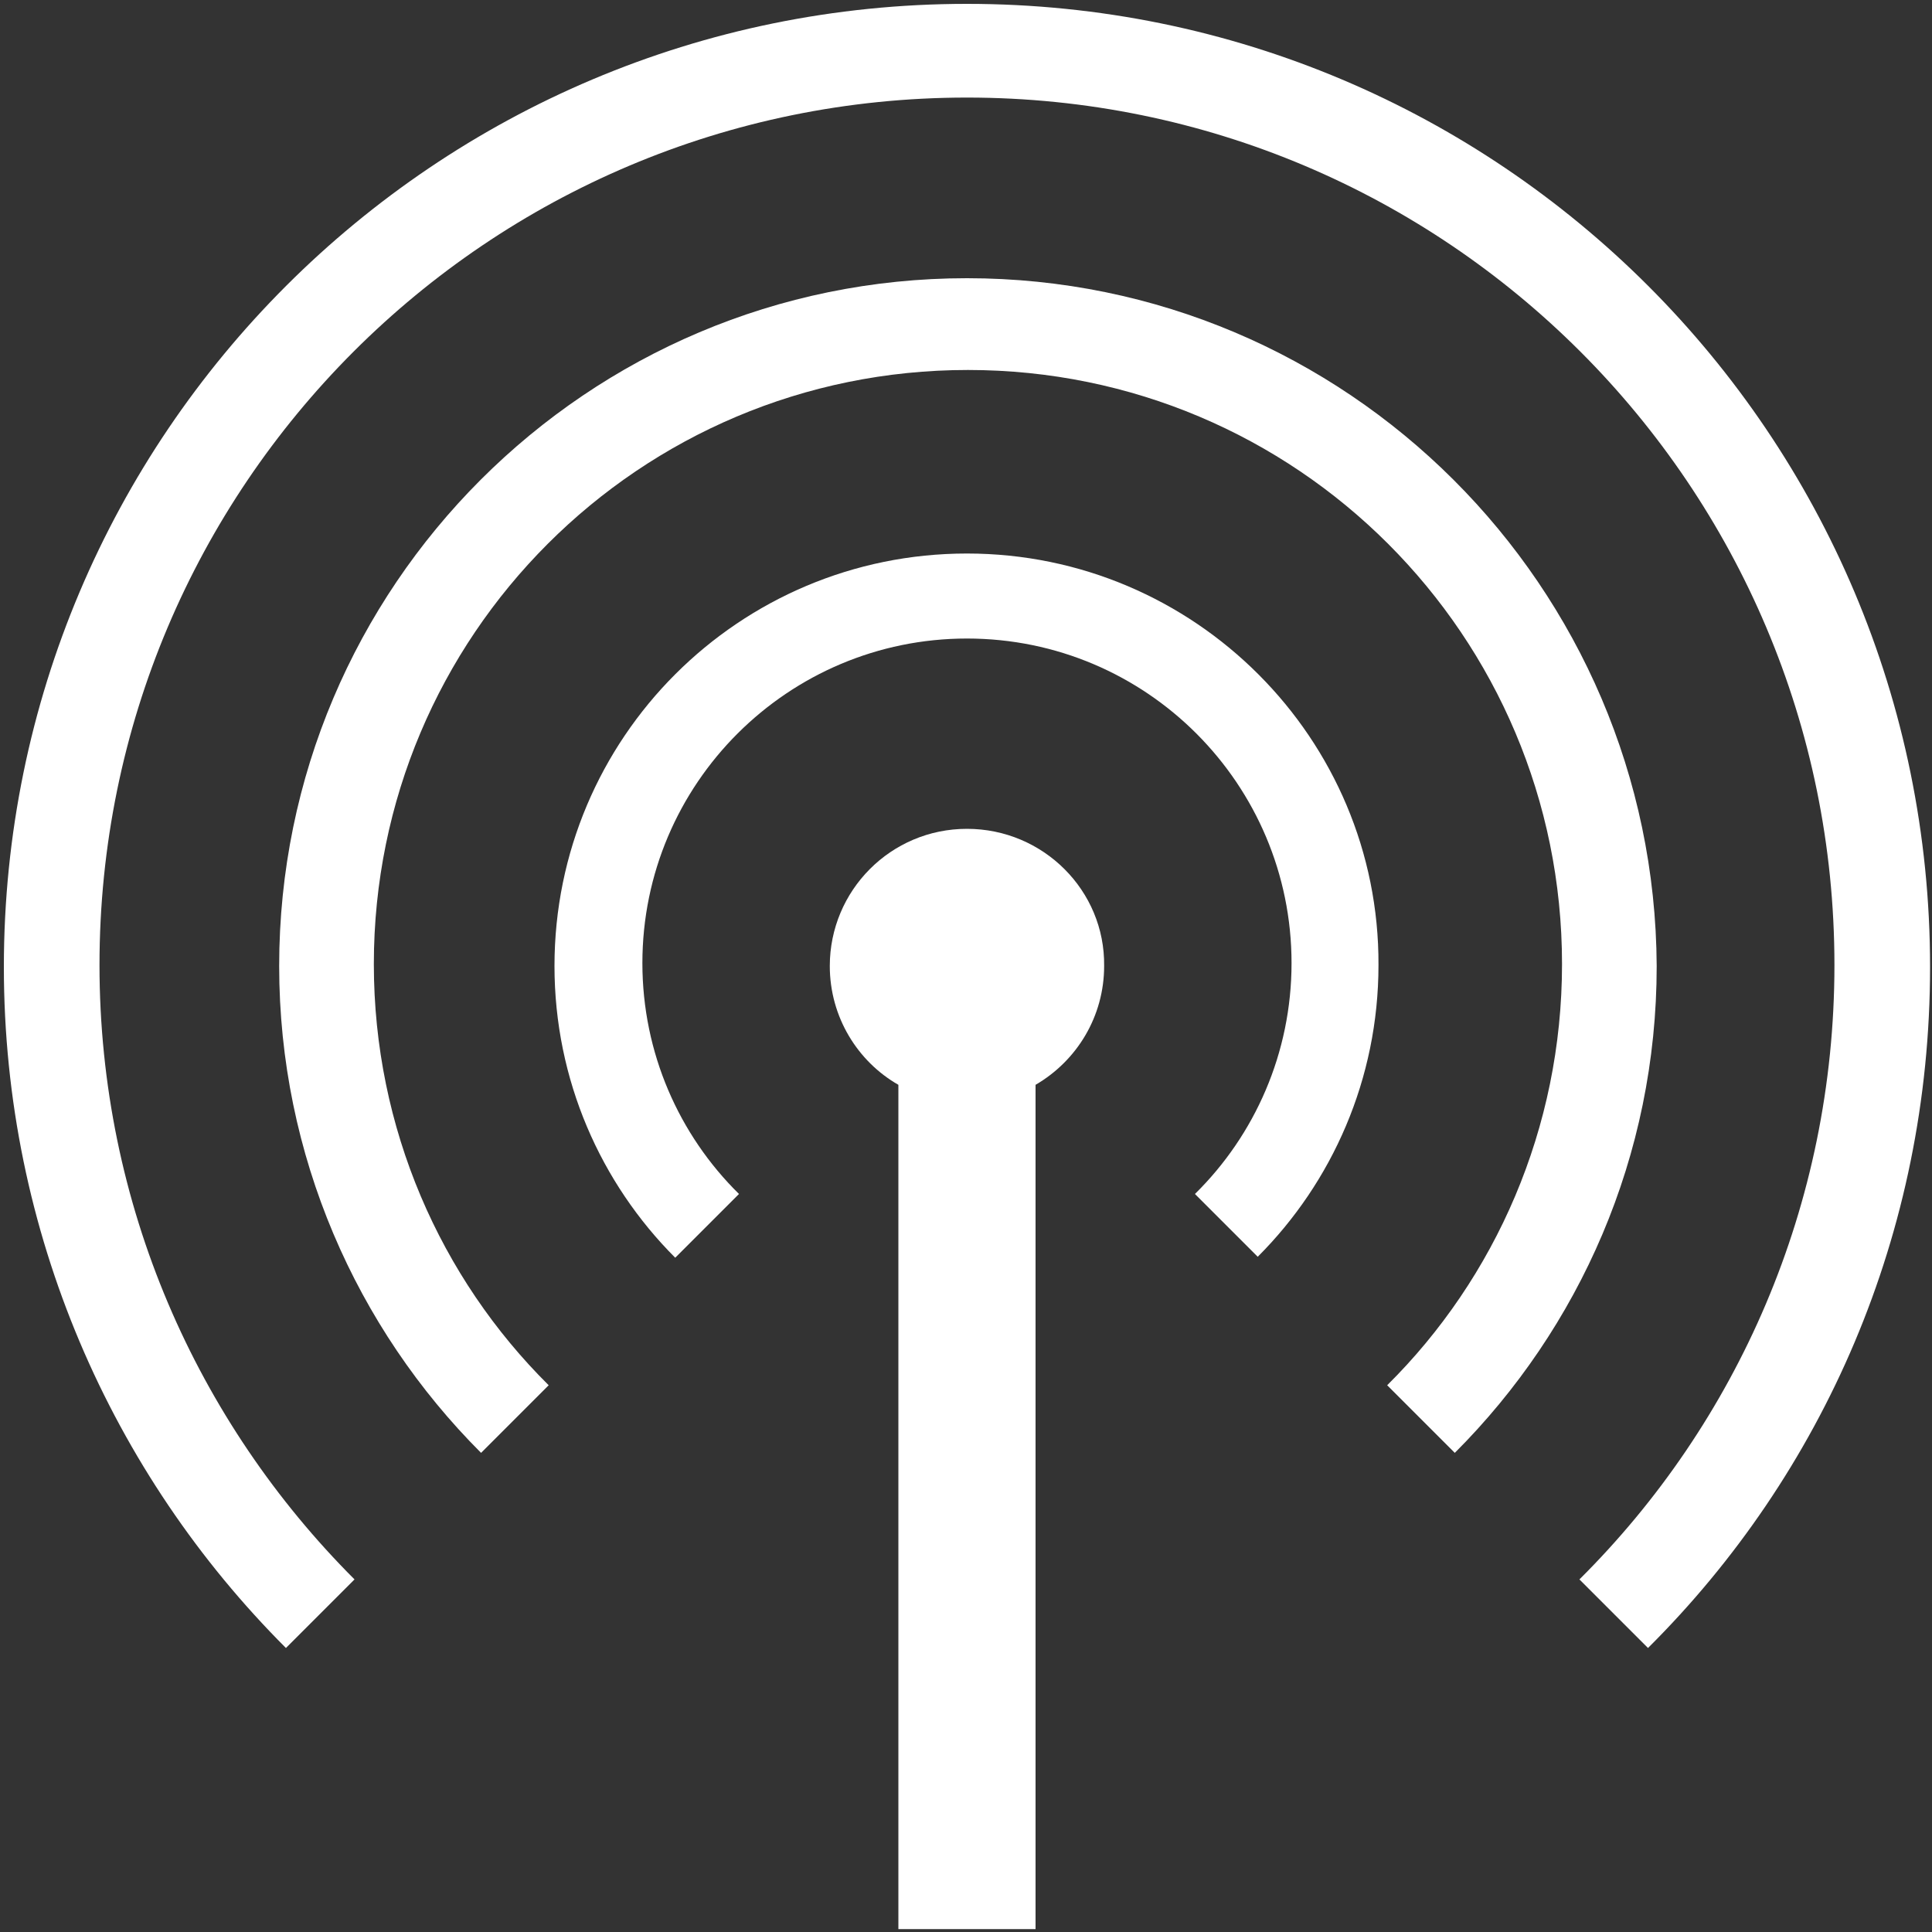 <?xml version="1.0" standalone="no"?><!DOCTYPE svg PUBLIC "-//W3C//DTD SVG 1.1//EN" "http://www.w3.org/Graphics/SVG/1.1/DTD/svg11.dtd"><svg t="1568734163796" class="icon" viewBox="0 0 1024 1024" version="1.1" xmlns="http://www.w3.org/2000/svg" p-id="8042" xmlns:xlink="http://www.w3.org/1999/xlink" width="128" height="128"><rect x="0" y="0" width="1024" height="1024" fill="#333333" stroke="none"/><defs><style type="text/css"></style></defs><path d="M512.512 439.296c-40.448 0-72.704 32.768-72.704 72.704 0 27.136 14.848 50.688 36.352 62.976v447.488h72.704v-447.488c22.016-12.8 36.352-36.352 36.352-62.976 0.512-39.936-32.256-72.704-72.704-72.704z" fill="#ffffff" p-id="8043"></path><path d="M512.512 293.376c-120.832 0-218.624 97.792-218.624 218.624 0 60.416 24.576 115.2 64 154.624l33.792-33.792c-31.744-31.232-51.2-74.752-51.2-122.368 0-95.232 77.312-172.032 172.032-172.032 95.232 0 172.032 77.312 172.032 172.032 0 47.616-19.456 91.136-51.2 122.368l33.28 33.28c39.424-39.424 64-94.208 64-154.624 0.512-119.808-97.28-218.112-218.112-218.112z" fill="#ffffff" p-id="8044"></path><path d="M512.512 147.456c-201.216 0-364.544 163.328-364.544 364.544 0 100.352 40.96 192 107.008 258.048l35.84-35.84c-57.344-56.832-92.672-136.192-92.672-223.232 0-174.08 140.8-314.88 314.88-314.88s314.88 140.8 314.88 314.88c0 87.04-35.328 166.4-92.672 223.232l35.84 35.84c66.048-66.048 107.008-157.184 107.008-258.048-1.024-201.216-164.352-364.544-365.568-364.544z" fill="#ffffff" p-id="8045"></path><path d="M512.512 2.048C230.912 2.048 2.048 230.4 2.048 512.512c0 140.8 57.344 268.8 149.504 360.96l36.352-36.352c-83.456-83.456-135.168-198.656-135.168-325.632 0-253.952 205.824-459.776 459.776-459.776 253.952 0 459.776 205.824 459.776 459.776 0 127.488-51.712 242.688-135.168 325.632l36.352 36.352c92.672-92.16 149.504-219.648 149.504-360.96C1022.976 230.4 794.624 2.048 512.512 2.048z" fill="#ffffff" p-id="8046"></path></svg>